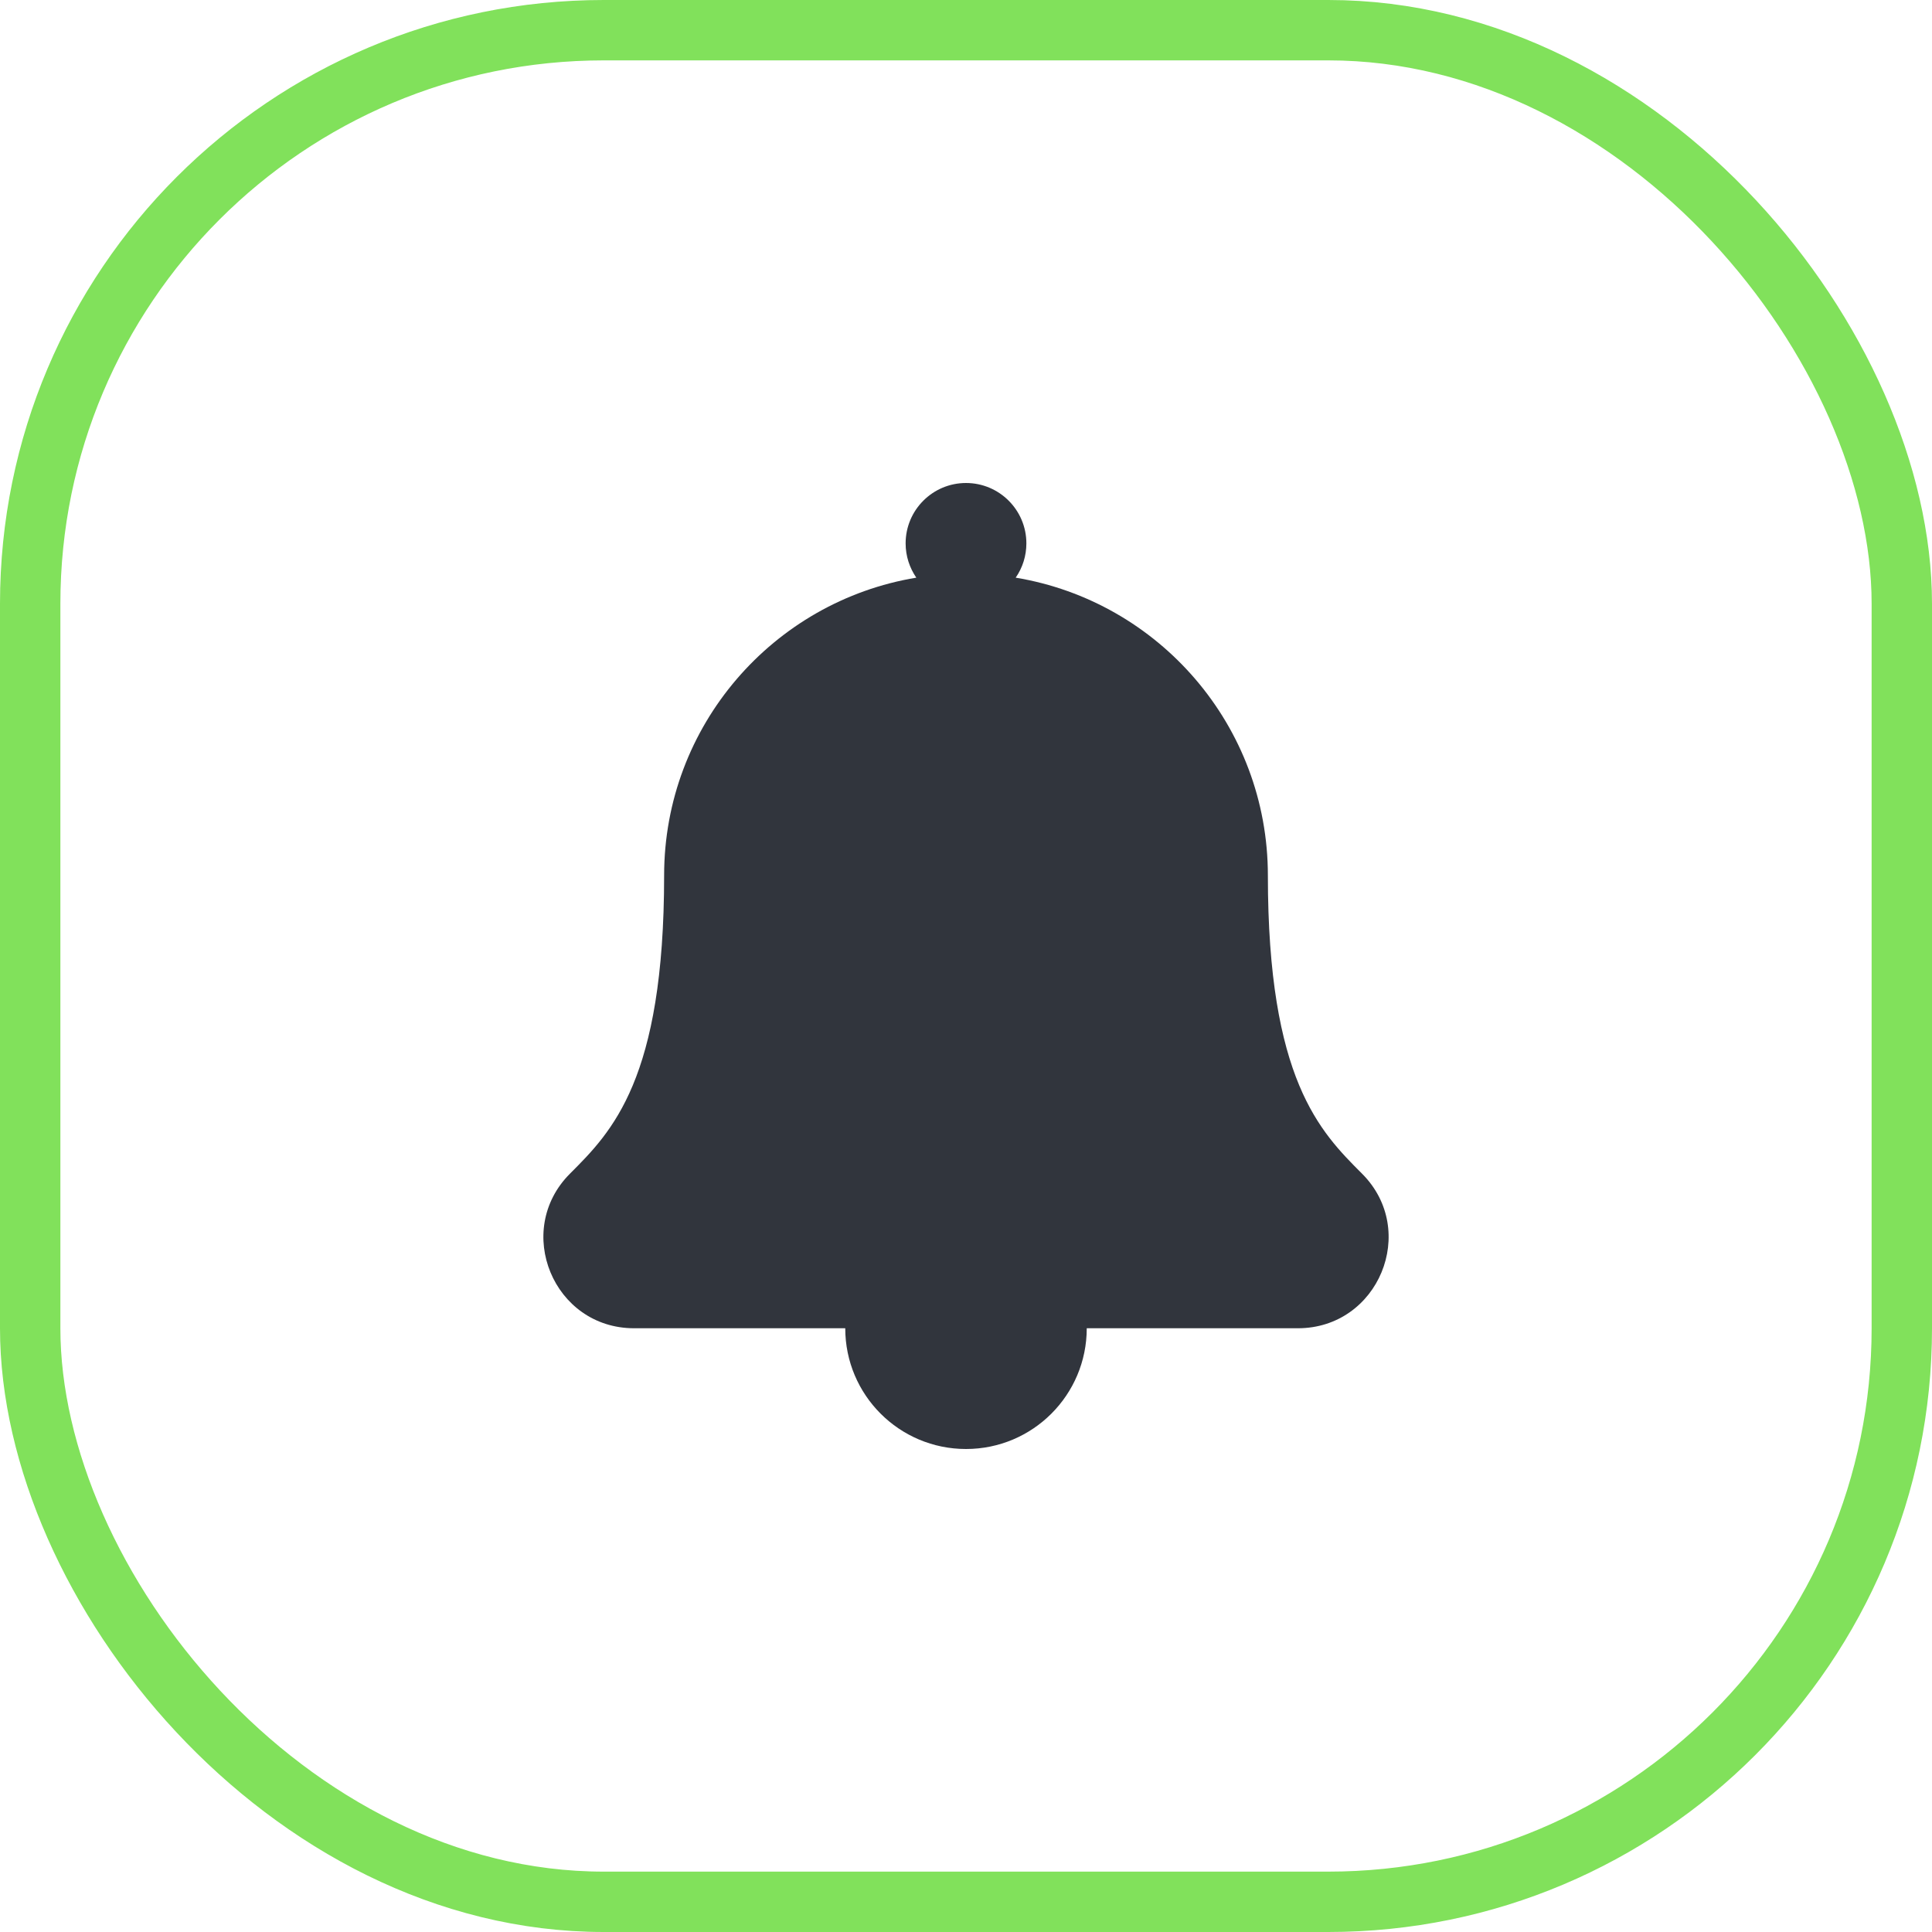 <svg width="32" height="32" viewBox="0 0 32 32" fill="none" xmlns="http://www.w3.org/2000/svg">
<rect x="0.5" y="0.5" width="31" height="31" rx="9.5" stroke="#81E15B"/>
<path d="M22.559 19.439C21.864 18.744 21 17.879 21 14.5C21 12.019 19.193 9.96 16.823 9.568C16.939 9.401 17 9.203 17 9C17 8.448 16.552 8 16 8C15.448 8 15 8.448 15 9C15 9.211 15.066 9.406 15.177 9.568C12.807 9.96 11 12.019 11 14.5C11 17.879 10.136 18.744 9.441 19.439C8.499 20.381 9.166 22 10.502 22H14C14 23.105 14.895 24 16 24C17.105 24 18 23.105 18 22H21.498C22.831 22 23.503 20.383 22.559 19.439Z" fill="#31353D"/>
</svg>
